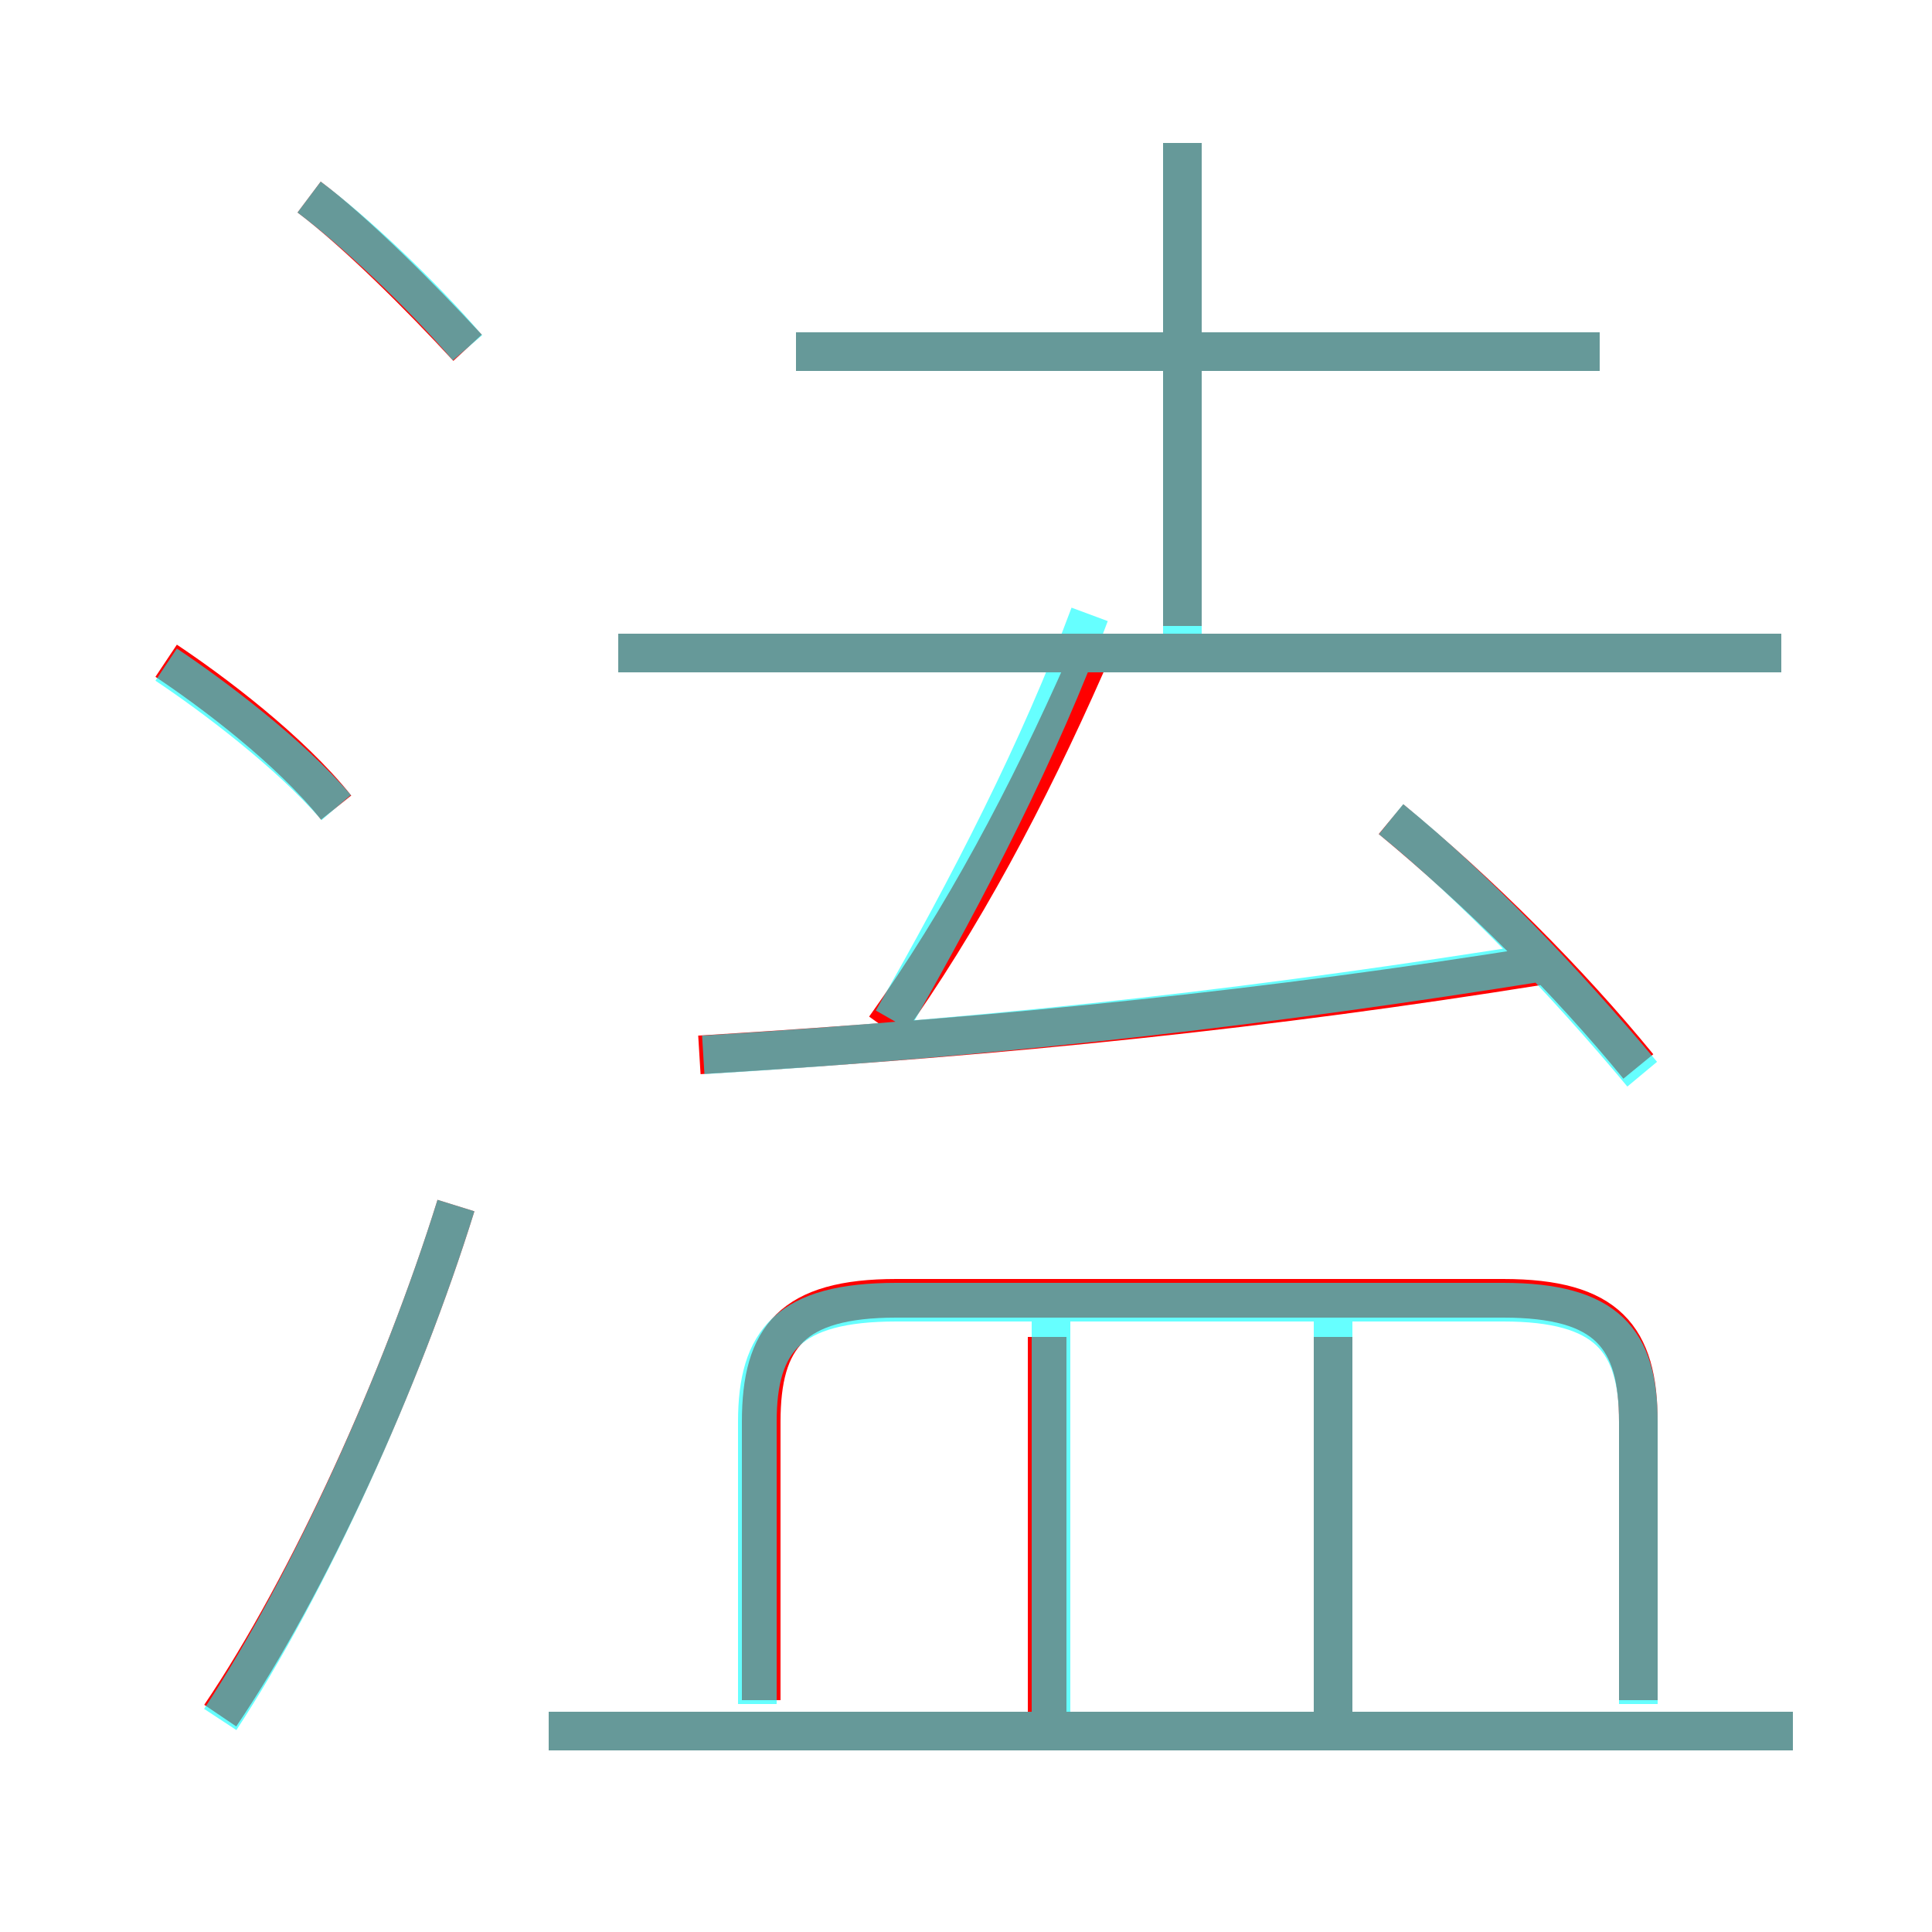 <?xml version='1.0' encoding='utf8'?>
<svg viewBox="0.0 -6.0 50.0 50.0" version="1.1" xmlns="http://www.w3.org/2000/svg">
<rect x="0.0" y="-6.0" width="50.0" height="50.0" fill="#333333" stroke="none"/>
<rect x="-1000" y="-1000" width="2000" height="2000" stroke="white" fill="white"/>
<g style="fill:none;stroke:rgba(255, 0, 0, 1);  stroke-width:1"><path d="M 42.4 0.0 L 42.4 -7.2 C 42.4 -9.4 41.6 -10.4 38.9 -10.4 L 23.2 -10.4 C 20.5 -10.4 19.7 -9.4 19.7 -7.2 L 19.7 0.0 M 5.7 0.4 C 8.0 -3.0 10.4 -8.3 11.8 -12.8 M 46.4 0.8 L 14.2 0.8 M 8.7 -23.1 C 7.5 -24.6 5.5 -26.1 4.3 -26.9 M 27.1 0.6 L 27.1 -9.4 M 34.5 0.6 L 34.5 -9.4 M 18.1 -16.7 C 26.3 -17.2 32.9 -17.9 39.8 -19.0 M 12.1 -35.0 C 10.9 -36.3 9.2 -38.0 8.0 -38.9 M 22.9 -17.4 C 24.9 -20.2 26.6 -23.4 28.1 -26.8 M 46.1 -27.1 L 16.0 -27.1 M 42.4 -16.4 C 40.6 -18.6 38.3 -20.9 36.0 -22.8 M 30.6 -27.8 L 30.6 -40.3 M 41.4 -34.9 L 20.6 -34.9" transform="translate(0.0 38.0)" />
</g>
<g style="fill:none;stroke:rgba(0, 255, 255, 0.6);  stroke-width:1">
<path d="M 18.2 -16.7 C 26.4 -17.2 33.0 -18.0 39.9 -19.1 M 5.7 0.5 C 8.0 -3.0 10.4 -8.3 11.8 -12.8 M 27.2 0.8 L 27.2 -9.8 M 46.4 0.8 L 14.2 0.8 M 8.7 -23.1 C 7.5 -24.5 5.5 -26.0 4.3 -26.8 M 42.4 0.1 L 42.4 -7.2 C 42.4 -9.3 41.6 -10.3 38.9 -10.3 L 23.2 -10.3 C 20.4 -10.3 19.6 -9.3 19.6 -7.2 L 19.6 0.1 M 34.5 0.8 L 34.5 -9.8 M 12.1 -35.0 C 10.9 -36.4 9.2 -38.0 8.0 -38.9 M 23.1 -17.6 C 25.1 -21.1 26.9 -24.6 28.2 -28.1 M 46.1 -27.1 L 16.0 -27.1 M 42.5 -16.2 C 40.5 -18.6 38.1 -21.1 36.0 -22.8 M 30.6 -27.1 L 30.6 -40.3 M 41.4 -34.9 L 20.6 -34.9" transform="translate(0.0 38.0)" />
</g>
</svg>